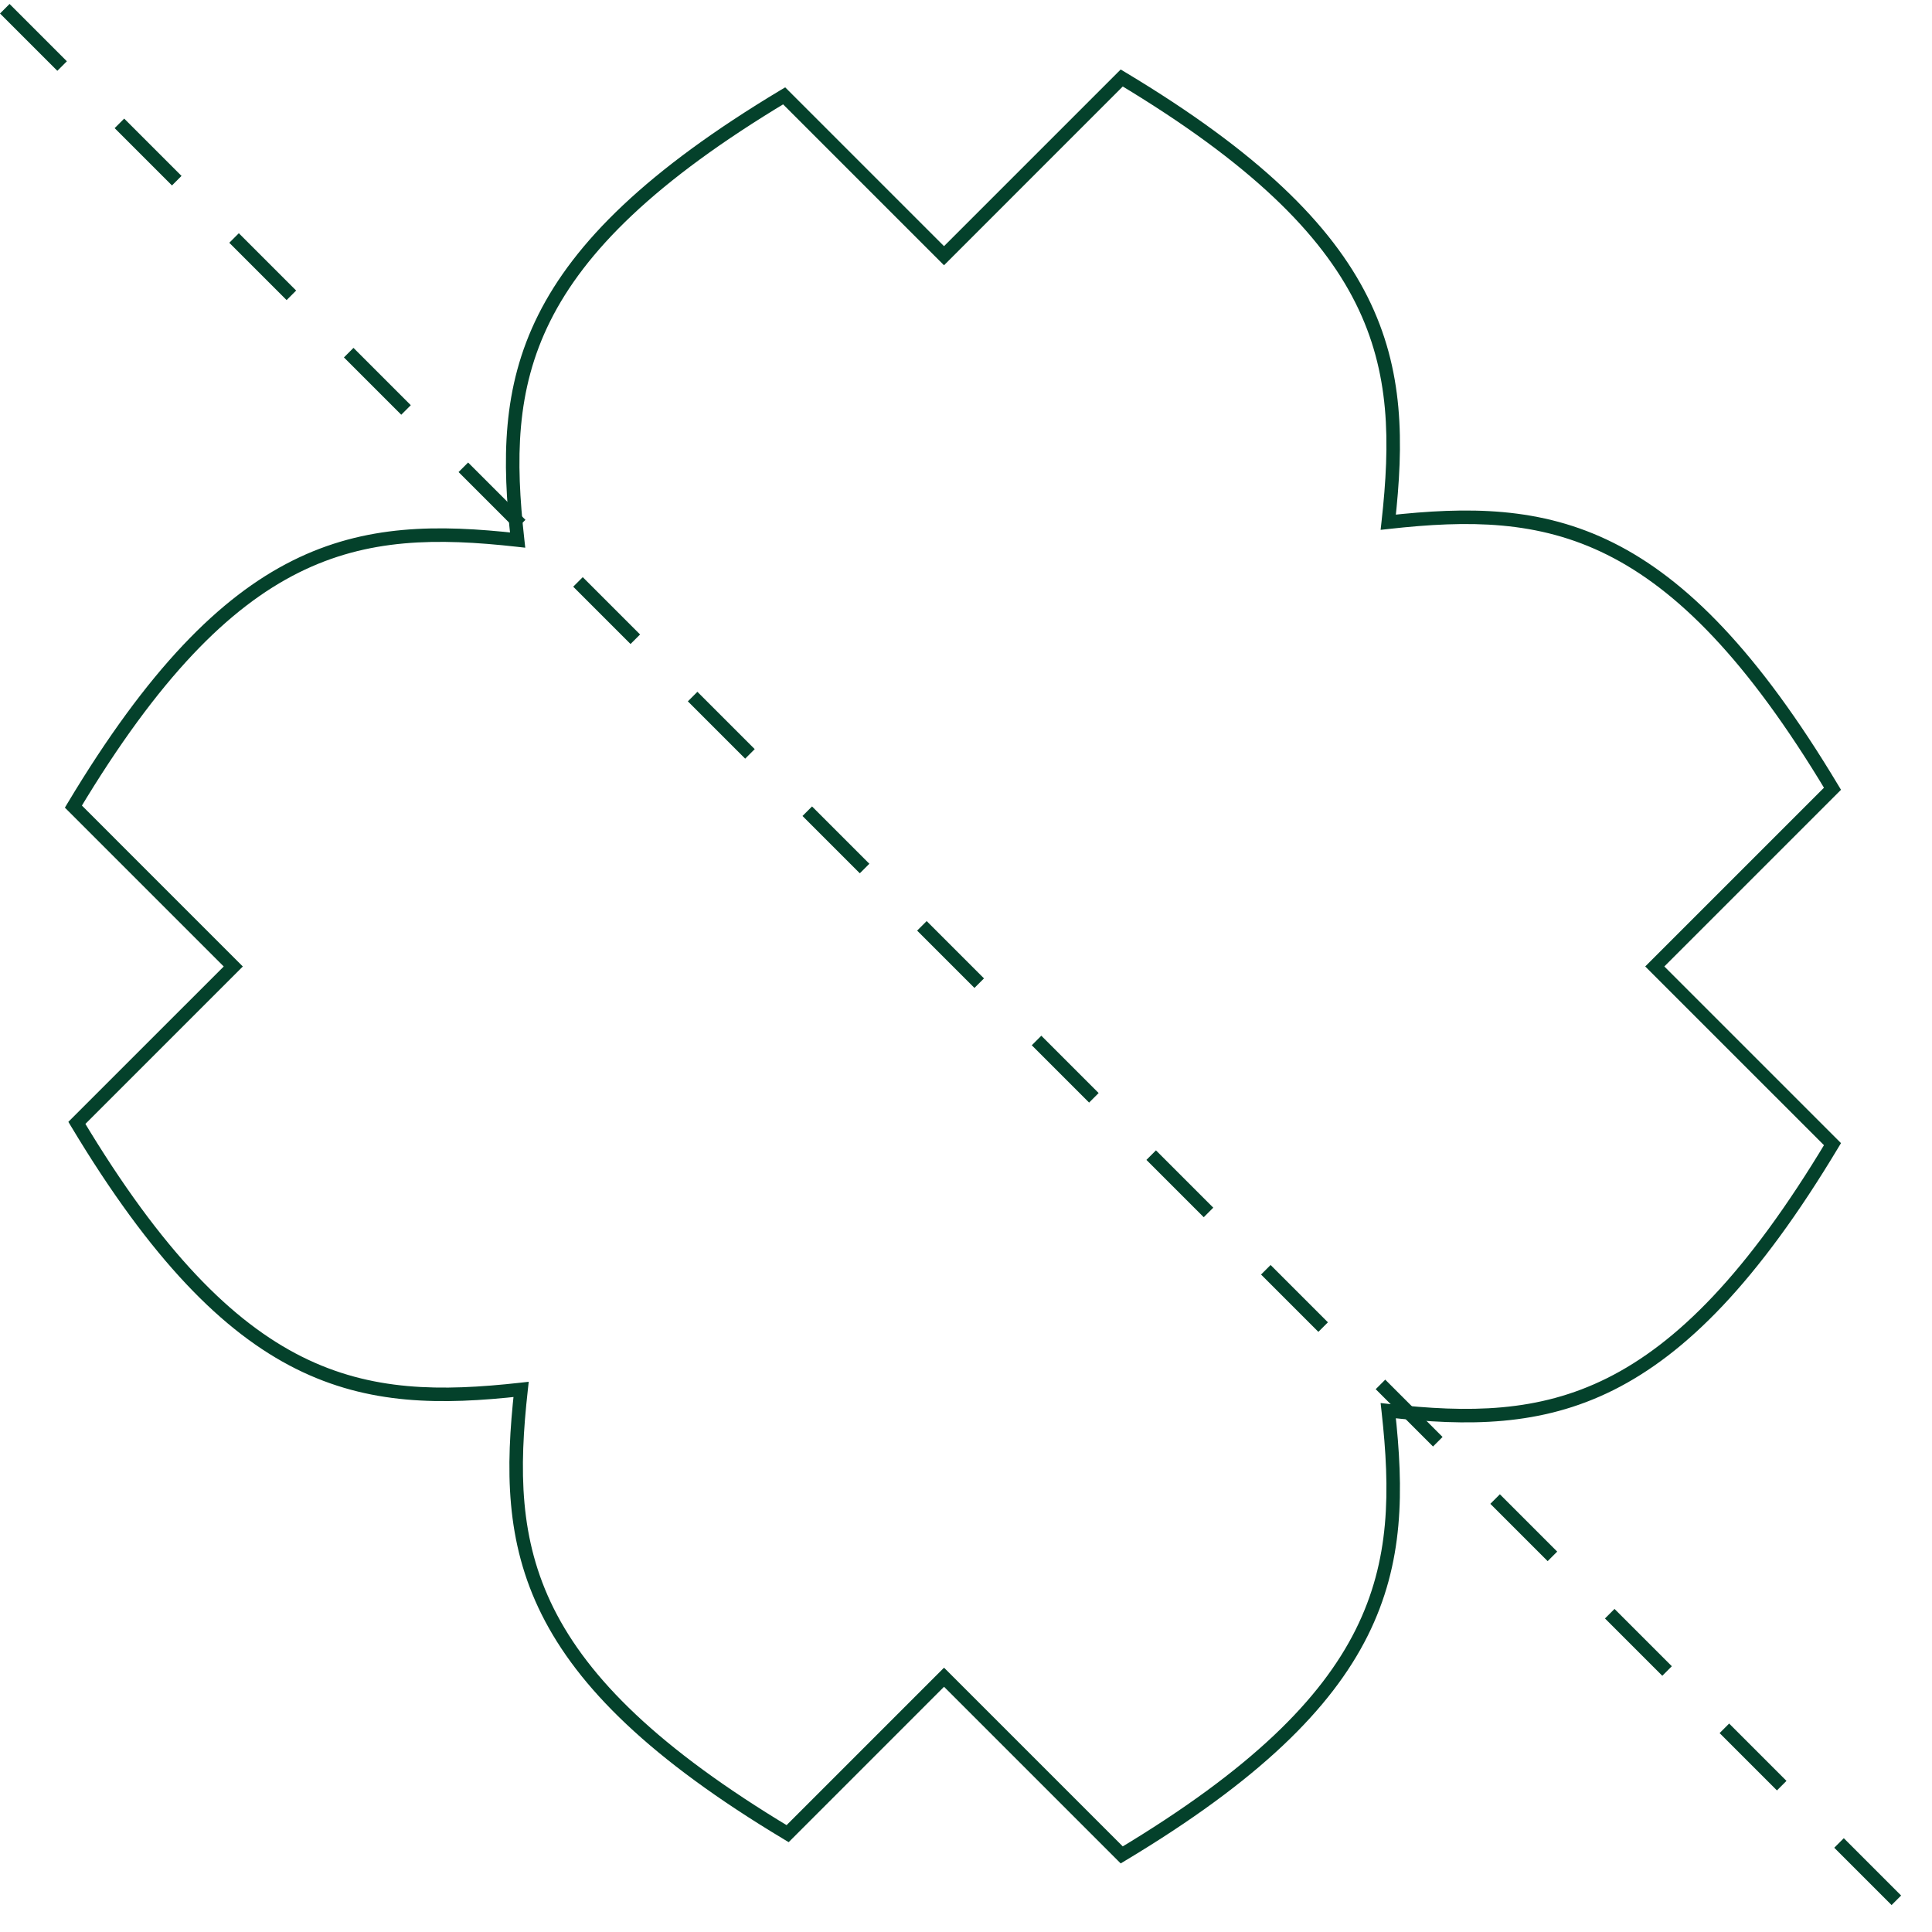 <svg width="143" height="143" viewBox="0 0 143 143" fill="none" xmlns="http://www.w3.org/2000/svg">
<path d="M5.432 59.701L5.003 59.444L4.803 59.779L5.079 60.055L5.432 59.701ZM38.312 39.973L38.257 40.47L38.878 40.539L38.809 39.918L38.312 39.973ZM58.039 7.094L58.393 6.74L58.117 6.464L57.782 6.665L58.039 7.094ZM69.873 18.927L69.519 19.281L69.873 19.634L70.226 19.281L69.873 18.927ZM83.027 5.773L83.284 5.344L82.949 5.143L82.673 5.419L83.027 5.773ZM102.754 38.653L102.257 38.597L102.188 39.218L102.81 39.15L102.754 38.653ZM135.634 58.38L135.988 58.734L136.264 58.458L136.063 58.123L135.634 58.38ZM122.481 71.533L122.127 71.18L121.774 71.533L122.127 71.887L122.481 71.533ZM135.634 84.687L136.063 84.944L136.264 84.609L135.988 84.333L135.634 84.687ZM102.754 104.414L102.81 103.917L102.188 103.848L102.257 104.47L102.754 104.414ZM83.027 137.294L82.673 137.648L82.949 137.924L83.284 137.723L83.027 137.294ZM69.874 124.143L70.228 123.789L69.874 123.436L69.521 123.789L69.874 124.143ZM58.297 135.72L58.04 136.149L58.375 136.35L58.651 136.074L58.297 135.72ZM38.569 102.84L39.066 102.895L39.135 102.274L38.514 102.343L38.569 102.84ZM5.69 83.112L5.336 82.759L5.06 83.035L5.261 83.37L5.69 83.112ZM17.266 71.536L17.62 71.89L17.973 71.536L17.62 71.183L17.266 71.536ZM5.432 59.701L5.861 59.959C11.756 50.13 16.956 44.961 22.095 42.392C27.224 39.828 32.366 39.815 38.257 40.47L38.312 39.973L38.367 39.476C32.421 38.815 27.04 38.802 21.647 41.498C16.264 44.189 10.942 49.542 5.003 59.444L5.432 59.701ZM38.312 39.973L38.809 39.918C38.154 34.027 38.167 28.885 40.731 23.756C43.3 18.617 48.468 13.418 58.297 7.523L58.039 7.094L57.782 6.665C47.881 12.604 42.528 17.926 39.837 23.309C37.141 28.701 37.154 34.082 37.815 40.028L38.312 39.973ZM58.039 7.094L57.686 7.448L69.519 19.281L69.873 18.927L70.226 18.573L58.393 6.74L58.039 7.094ZM69.873 18.927L70.226 19.281L83.38 6.126L83.027 5.773L82.673 5.419L69.519 18.573L69.873 18.927ZM83.027 5.773L82.77 6.201C92.598 12.097 97.766 17.296 100.335 22.435C102.9 27.564 102.912 32.707 102.257 38.597L102.754 38.653L103.251 38.708C103.912 32.761 103.926 27.381 101.23 21.988C98.539 16.605 93.186 11.283 83.284 5.344L83.027 5.773ZM102.754 38.653L102.81 39.15C108.7 38.495 113.842 38.507 118.972 41.071C124.111 43.64 129.31 48.809 135.205 58.637L135.634 58.38L136.063 58.123C130.124 48.221 124.802 42.868 119.419 40.177C114.026 37.481 108.645 37.495 102.699 38.156L102.754 38.653ZM135.634 58.38L135.281 58.027L122.127 71.18L122.481 71.533L122.835 71.887L135.988 58.734L135.634 58.38ZM122.481 71.533L122.127 71.887L135.281 85.04L135.634 84.687L135.988 84.333L122.835 71.18L122.481 71.533ZM135.634 84.687L135.205 84.43C129.31 94.258 124.111 99.427 118.972 101.995C113.842 104.56 108.7 104.572 102.81 103.917L102.754 104.414L102.699 104.911C108.645 105.572 114.026 105.586 119.419 102.89C124.802 100.199 130.124 94.846 136.063 84.944L135.634 84.687ZM102.754 104.414L102.257 104.47C102.912 110.36 102.9 115.502 100.335 120.632C97.767 125.771 92.598 130.97 82.77 136.865L83.027 137.294L83.284 137.723C93.186 131.784 98.539 126.462 101.23 121.079C103.926 115.686 103.912 110.305 103.251 104.359L102.754 104.414ZM83.027 137.294L83.38 136.941L70.228 123.789L69.874 124.143L69.521 124.496L82.673 137.648L83.027 137.294ZM69.874 124.143L69.521 123.789L57.944 135.366L58.297 135.72L58.651 136.074L70.228 124.496L69.874 124.143ZM58.297 135.72L58.554 135.291C48.726 129.396 43.557 124.196 40.988 119.057C38.424 113.928 38.411 108.786 39.066 102.895L38.569 102.84L38.072 102.785C37.411 108.731 37.398 114.112 40.094 119.505C42.785 124.888 48.138 130.21 58.04 136.149L58.297 135.72ZM38.569 102.84L38.514 102.343C32.623 102.998 27.481 102.985 22.352 100.421C17.213 97.852 12.014 92.684 6.119 82.855L5.69 83.112L5.261 83.37C11.2 93.271 16.522 98.624 21.905 101.315C27.297 104.011 32.678 103.998 38.624 103.337L38.569 102.84ZM5.69 83.112L6.043 83.466L17.62 71.89L17.266 71.536L16.913 71.183L5.336 82.759L5.69 83.112ZM17.266 71.536L17.62 71.183L5.786 59.348L5.432 59.701L5.079 60.055L16.913 71.89L17.266 71.536Z" fill="#04412B"/>
<line x1="0.354" y1="0.646" x2="142.354" y2="142.646" stroke="#04412B" stroke-dasharray="6 6"/>
</svg>
